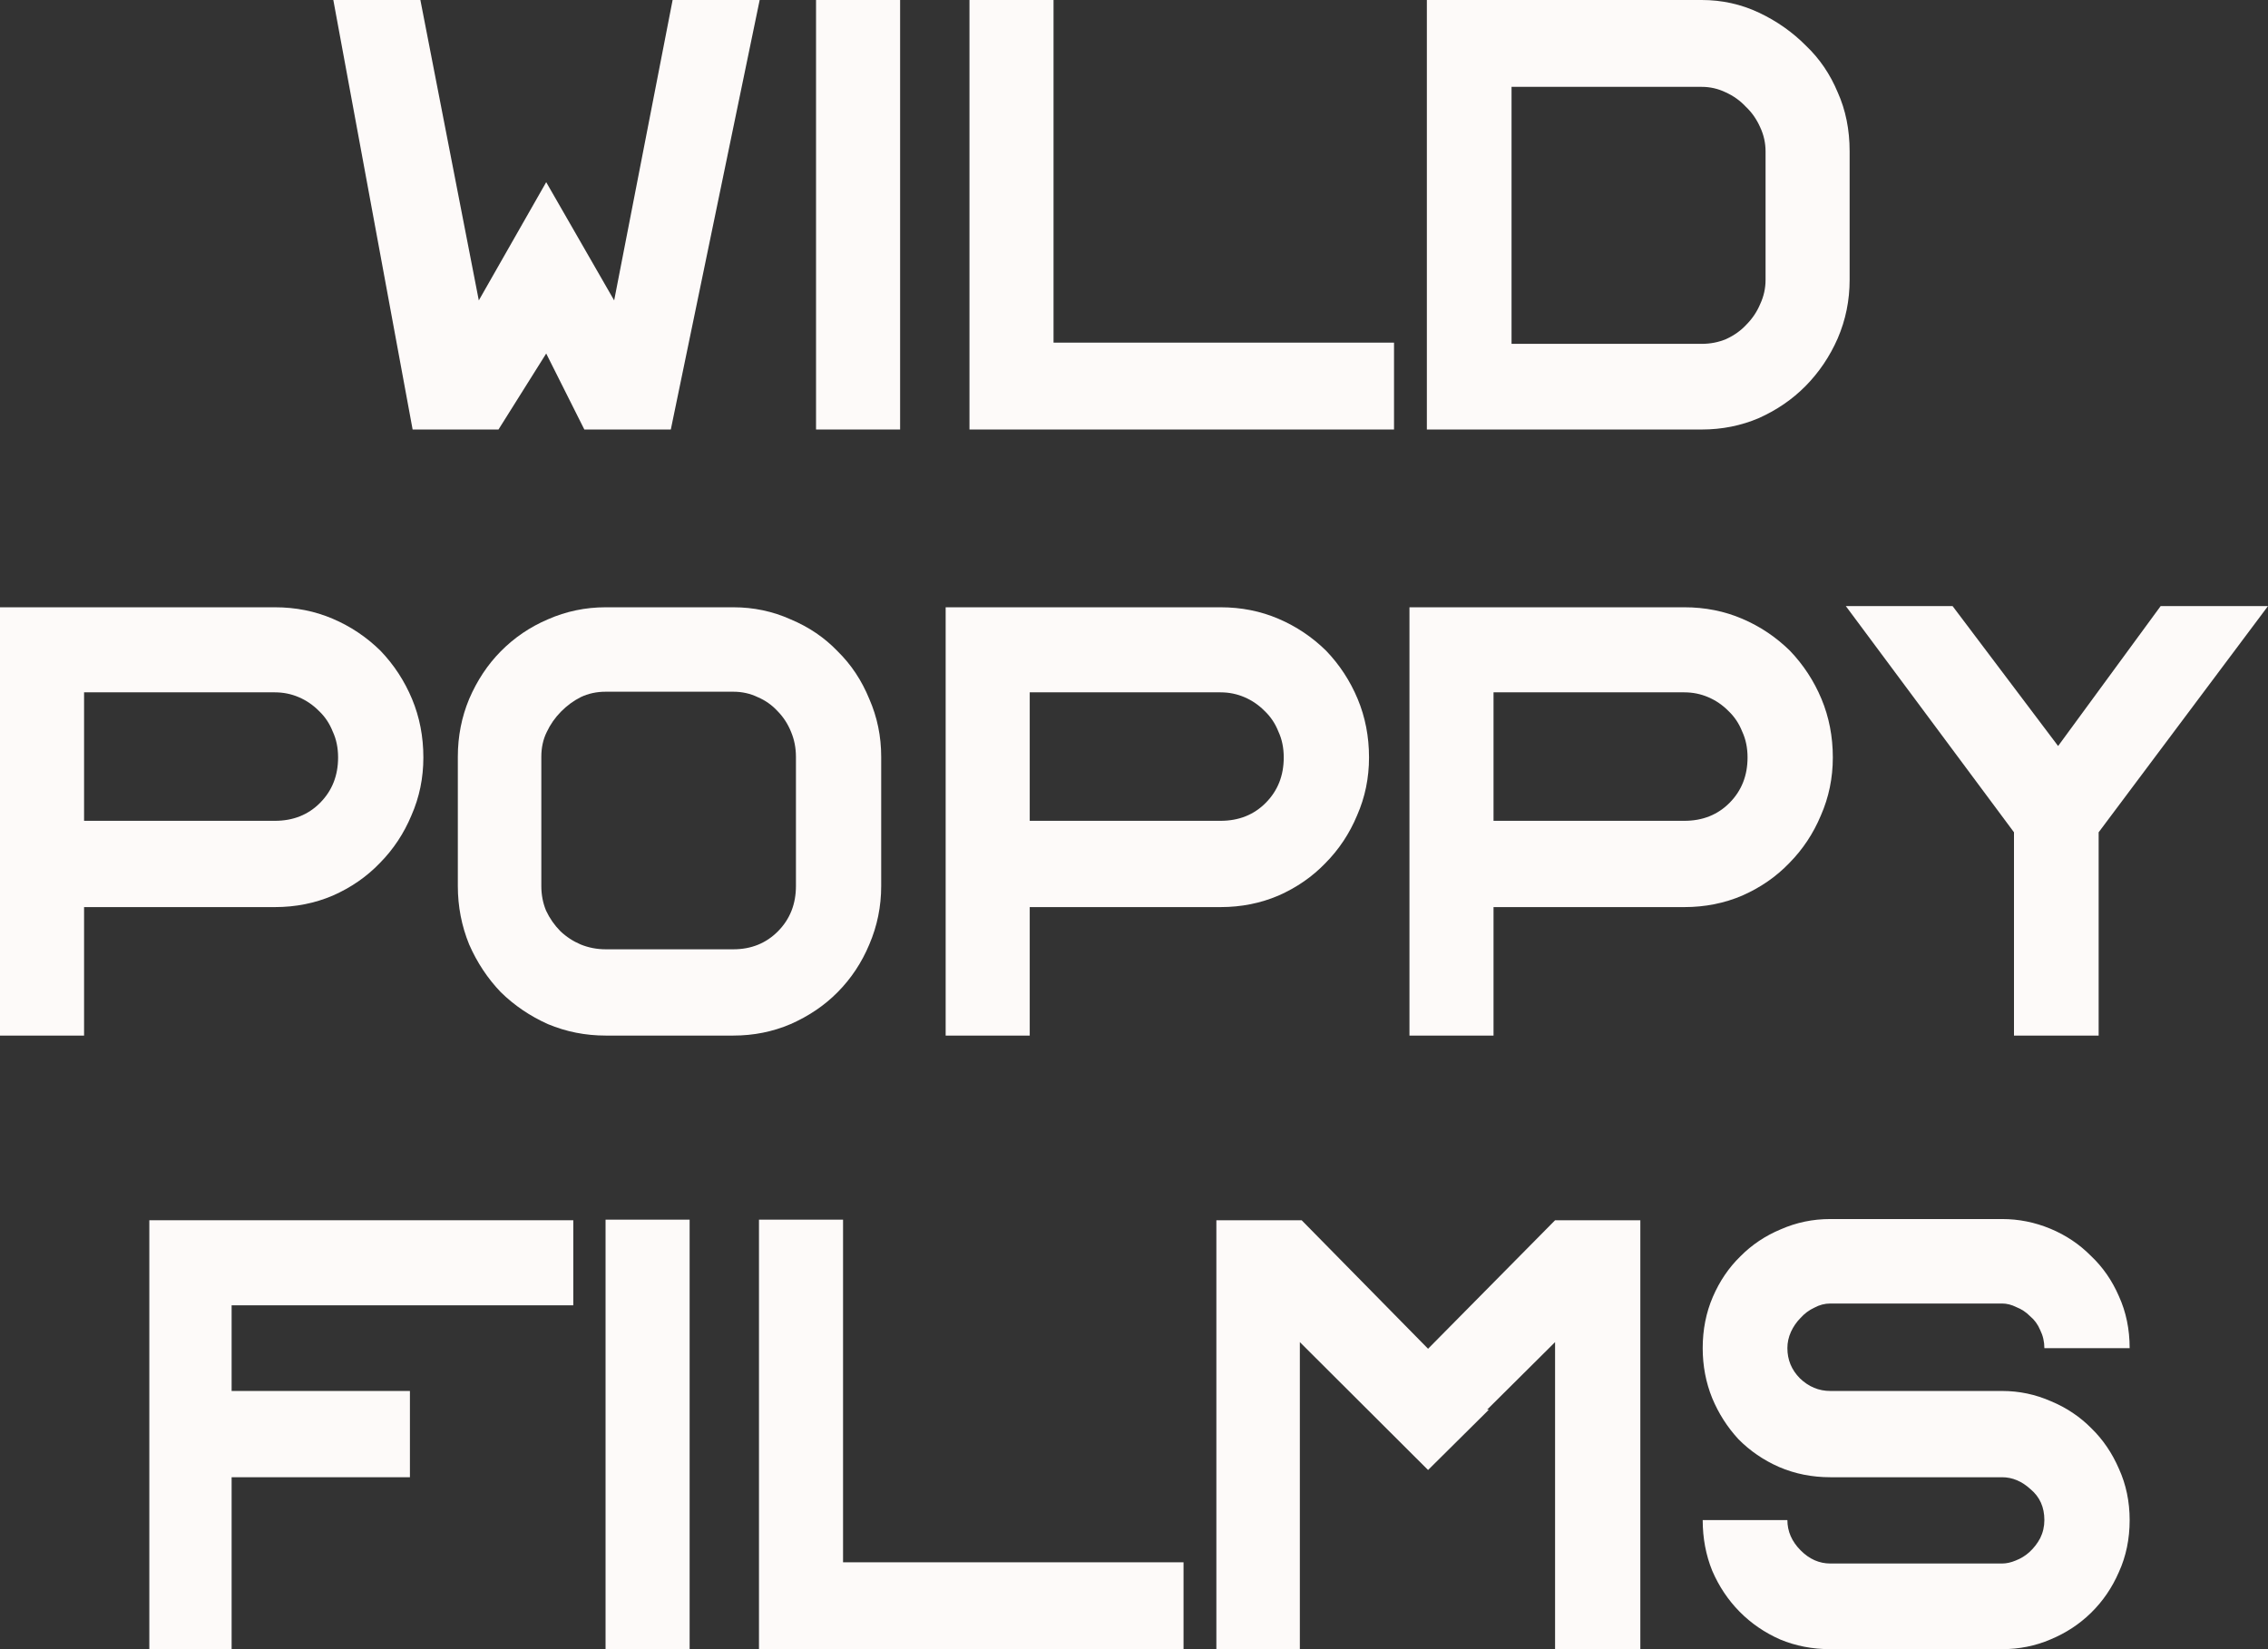 <svg width="88" height="64" viewBox="0 0 88 64" fill="none" xmlns="http://www.w3.org/2000/svg">
<rect x="0" y="0" width="88" height="64" fill="#333333" stroke="none"/>
<path d="M26.028 16.668H22.673L21.193 13.719L19.342 16.668H16.01L12.933 0H16.311L18.578 11.658L21.193 7.07L23.83 11.658L26.098 0H29.476L26.028 16.668Z" fill="#FDFAF9"/>
<path d="M31.663 0H34.925V16.668H31.663V0Z" fill="#FDFAF9"/>
<path d="M54.089 16.668H37.616V0H40.878V13.297H54.089V16.668Z" fill="#FDFAF9"/>
<path d="M70.078 1.779C70.603 2.279 71.011 2.879 71.304 3.582C71.613 4.268 71.767 5.033 71.767 5.876V10.862C71.767 11.658 71.613 12.415 71.304 13.133C70.996 13.835 70.579 14.452 70.055 14.983C69.546 15.498 68.944 15.911 68.25 16.223C67.556 16.52 66.816 16.668 66.029 16.668H55.363V0H66.029C66.816 0 67.556 0.164 68.25 0.492C68.944 0.819 69.554 1.249 70.078 1.779ZM68.505 5.876C68.505 5.548 68.435 5.236 68.297 4.94C68.158 4.627 67.973 4.362 67.741 4.144C67.525 3.91 67.263 3.722 66.955 3.582C66.662 3.441 66.353 3.371 66.029 3.371H58.649V13.344H66.029C66.369 13.344 66.685 13.281 66.978 13.157C67.286 13.016 67.549 12.829 67.764 12.595C67.996 12.361 68.173 12.095 68.297 11.799C68.435 11.502 68.505 11.19 68.505 10.862V5.876Z" fill="#FDFAF9"/>
<path d="M14.761 25.252C15.286 25.799 15.694 26.423 15.987 27.125C16.28 27.827 16.427 28.584 16.427 29.396C16.427 30.192 16.273 30.941 15.964 31.643C15.671 32.346 15.262 32.962 14.738 33.493C14.229 34.023 13.62 34.445 12.91 34.757C12.216 35.053 11.468 35.202 10.666 35.202H3.262V40.188H0V23.567H10.666C11.468 23.567 12.216 23.715 12.91 24.012C13.604 24.308 14.221 24.722 14.761 25.252ZM10.666 31.854C11.376 31.854 11.962 31.62 12.424 31.152C12.887 30.683 13.118 30.098 13.118 29.396C13.118 29.021 13.049 28.686 12.91 28.389C12.787 28.077 12.61 27.812 12.378 27.593C12.147 27.359 11.884 27.18 11.591 27.055C11.298 26.93 10.99 26.868 10.666 26.868H3.262V31.854H10.666Z" fill="#FDFAF9"/>
<path d="M23.502 40.188C22.716 40.188 21.968 40.04 21.258 39.743C20.564 39.431 19.955 39.018 19.43 38.503C18.921 37.972 18.512 37.355 18.204 36.653C17.911 35.935 17.764 35.178 17.764 34.382V29.372C17.764 28.577 17.911 27.827 18.204 27.125C18.512 26.407 18.921 25.791 19.43 25.276C19.955 24.745 20.564 24.331 21.258 24.035C21.968 23.723 22.716 23.567 23.502 23.567H28.454C29.24 23.567 29.981 23.723 30.675 24.035C31.384 24.331 31.994 24.745 32.502 25.276C33.027 25.791 33.436 26.407 33.729 27.125C34.037 27.827 34.191 28.577 34.191 29.372V34.382C34.191 35.178 34.037 35.935 33.729 36.653C33.436 37.355 33.027 37.972 32.502 38.503C31.994 39.018 31.384 39.431 30.675 39.743C29.981 40.04 29.24 40.188 28.454 40.188H23.502ZM22.531 27.055C22.253 27.195 21.998 27.383 21.767 27.617C21.536 27.851 21.351 28.116 21.212 28.413C21.073 28.694 21.004 29.014 21.004 29.372V34.382C21.004 34.726 21.065 35.046 21.189 35.342C21.328 35.639 21.513 35.904 21.744 36.138C21.975 36.357 22.238 36.528 22.531 36.653C22.839 36.778 23.163 36.84 23.502 36.84H28.454C29.148 36.84 29.726 36.606 30.189 36.138C30.651 35.67 30.883 35.085 30.883 34.382V29.372C30.883 29.029 30.821 28.709 30.698 28.413C30.574 28.101 30.397 27.827 30.166 27.593C29.95 27.359 29.695 27.18 29.402 27.055C29.109 26.914 28.793 26.844 28.454 26.844H23.502C23.148 26.844 22.824 26.914 22.531 27.055Z" fill="#FDFAF9"/>
<path d="M51.453 25.252C51.978 25.799 52.386 26.423 52.679 27.125C52.972 27.827 53.119 28.584 53.119 29.396C53.119 30.192 52.965 30.941 52.656 31.643C52.363 32.346 51.955 32.962 51.43 33.493C50.921 34.023 50.312 34.445 49.602 34.757C48.908 35.053 48.16 35.202 47.358 35.202H39.954V40.188H36.692V23.567H47.358C48.16 23.567 48.908 23.715 49.602 24.012C50.296 24.308 50.913 24.722 51.453 25.252ZM47.358 31.854C48.068 31.854 48.654 31.62 49.116 31.152C49.579 30.683 49.81 30.098 49.81 29.396C49.81 29.021 49.741 28.686 49.602 28.389C49.479 28.077 49.301 27.812 49.07 27.593C48.839 27.359 48.577 27.18 48.283 27.055C47.99 26.93 47.682 26.868 47.358 26.868H39.954V31.854H47.358Z" fill="#FDFAF9"/>
<path d="M69.449 25.252C69.973 25.799 70.382 26.423 70.675 27.125C70.968 27.827 71.115 28.584 71.115 29.396C71.115 30.192 70.96 30.941 70.652 31.643C70.359 32.346 69.95 32.962 69.426 33.493C68.917 34.023 68.308 34.445 67.598 34.757C66.904 35.053 66.156 35.202 65.354 35.202H57.95V40.188H54.688V23.567H65.354C66.156 23.567 66.904 23.715 67.598 24.012C68.292 24.308 68.909 24.722 69.449 25.252ZM65.354 31.854C66.063 31.854 66.649 31.62 67.112 31.152C67.575 30.683 67.806 30.098 67.806 29.396C67.806 29.021 67.737 28.686 67.598 28.389C67.475 28.077 67.297 27.812 67.066 27.593C66.835 27.359 66.572 27.18 66.279 27.055C65.986 26.93 65.678 26.868 65.354 26.868H57.95V31.854H65.354Z" fill="#FDFAF9"/>
<path d="M88 23.52L81.429 32.299V40.188H78.144V32.299L71.619 23.52H75.761L79.856 28.951L83.835 23.52H88Z" fill="#FDFAF9"/>
<path d="M8.987 50.656V53.98H15.905V57.328H8.987V64H5.794V47.355H22.244V50.656H8.987Z" fill="#FDFAF9"/>
<path d="M23.496 47.332H26.758V64H23.496V47.332Z" fill="#FDFAF9"/>
<path d="M45.922 64H29.449V47.332H32.711V60.629H45.922V64Z" fill="#FDFAF9"/>
<path d="M63.646 47.355V64H60.338V52.084L57.7 54.706H57.77L55.41 57.047L50.435 52.084V64H47.196V47.355H50.505L55.41 52.342L60.338 47.355H63.646Z" fill="#FDFAF9"/>
<path d="M77.681 53.98C78.344 53.98 78.976 54.113 79.578 54.378C80.18 54.628 80.704 54.979 81.151 55.432C81.599 55.869 81.953 56.392 82.216 57C82.493 57.609 82.632 58.272 82.632 58.99C82.632 59.724 82.493 60.395 82.216 61.004C81.953 61.612 81.591 62.143 81.128 62.595C80.681 63.032 80.156 63.376 79.555 63.625C78.969 63.875 78.344 64 77.681 64H71.017C70.323 64 69.675 63.875 69.074 63.625C68.472 63.36 67.948 63.001 67.501 62.549C67.053 62.096 66.698 61.565 66.436 60.957C66.189 60.348 66.066 59.693 66.066 58.99H69.352C69.352 59.427 69.521 59.817 69.861 60.161C70.2 60.504 70.585 60.676 71.017 60.676H77.681C77.85 60.676 78.028 60.637 78.213 60.559C78.413 60.481 78.591 60.371 78.745 60.231C78.915 60.075 79.053 59.895 79.161 59.693C79.269 59.474 79.323 59.24 79.323 58.99C79.323 58.491 79.146 58.093 78.791 57.796C78.452 57.484 78.082 57.328 77.681 57.328H71.017C70.308 57.328 69.645 57.195 69.028 56.93C68.426 56.665 67.902 56.306 67.454 55.853C67.022 55.385 66.683 54.854 66.436 54.261C66.189 53.653 66.066 53.005 66.066 52.318C66.066 51.6 66.197 50.937 66.46 50.328C66.722 49.72 67.076 49.197 67.524 48.76C67.971 48.307 68.496 47.956 69.097 47.706C69.699 47.441 70.339 47.308 71.017 47.308H77.681C78.329 47.308 78.953 47.433 79.555 47.683C80.156 47.933 80.681 48.284 81.128 48.736C81.591 49.173 81.953 49.696 82.216 50.305C82.493 50.914 82.632 51.585 82.632 52.318H79.323C79.323 52.069 79.269 51.834 79.161 51.616C79.069 51.397 78.938 51.218 78.768 51.078C78.614 50.921 78.436 50.804 78.236 50.726C78.051 50.633 77.866 50.586 77.681 50.586H71.017C70.801 50.586 70.593 50.641 70.393 50.75C70.192 50.843 70.015 50.976 69.861 51.148C69.706 51.304 69.583 51.483 69.49 51.686C69.398 51.889 69.352 52.1 69.352 52.318C69.352 52.771 69.513 53.161 69.837 53.489C70.177 53.816 70.57 53.98 71.017 53.98H77.681Z" fill="#FDFAF9"/>
</svg>
